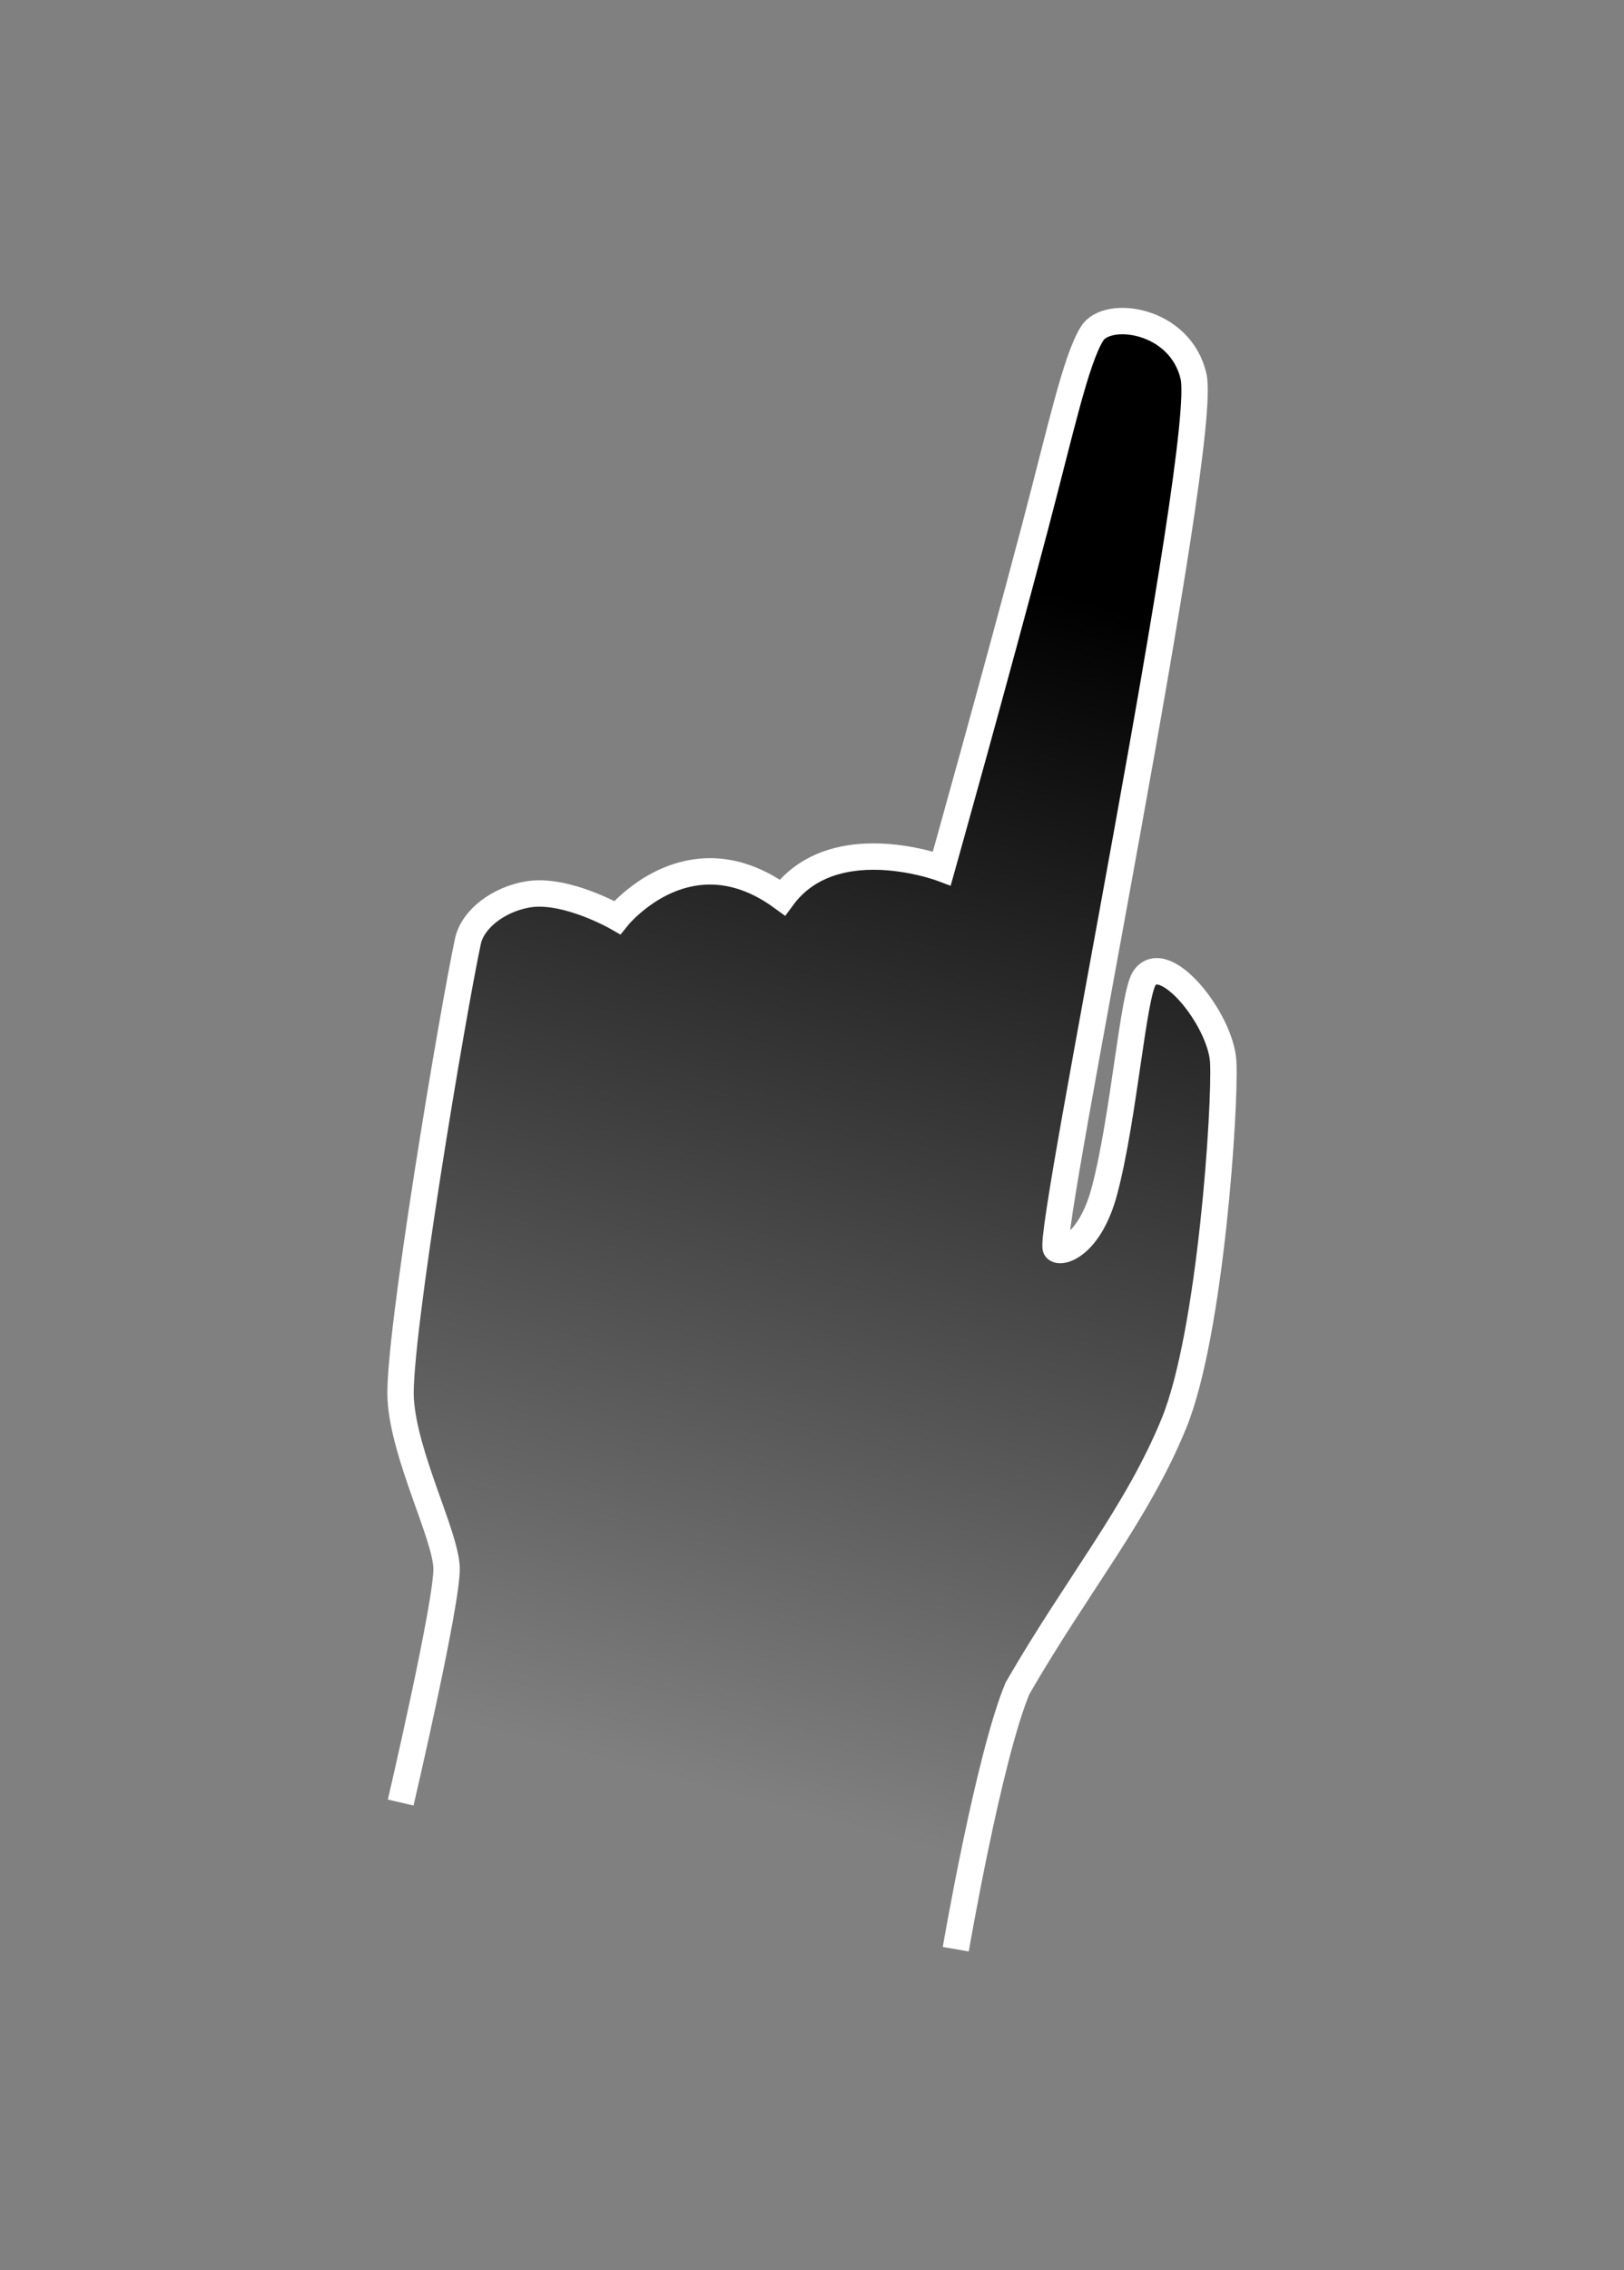 <?xml version="1.0" encoding="utf-8"?>
<!-- Generator: Adobe Illustrator 17.0.0, SVG Export Plug-In . SVG Version: 6.00 Build 0)  -->
<!DOCTYPE svg PUBLIC "-//W3C//DTD SVG 1.1//EN" "http://www.w3.org/Graphics/SVG/1.1/DTD/svg11.dtd">
<svg version="1.1" id="Layer_1" xmlns="http://www.w3.org/2000/svg" xmlns:xlink="http://www.w3.org/1999/xlink" x="0px" y="0px"
	 width="184.751px" height="258.093px" viewBox="0 0 184.751 258.093" enable-background="new 0 0 184.751 258.093"
	 xml:space="preserve">
<rect x="0" y="0" width="184.751" height="258.093" fill="#808080" stroke="none"/>
<linearGradient id="SVGID_1_" gradientUnits="userSpaceOnUse" x1="120.35" y1="34.252" x2="72.676" y2="212.175">
	<stop  offset="0.175" style="stop-color:#000000"/>
	<stop  offset="0.942" style="stop-color:#000000;stop-opacity:0"/>
</linearGradient>
<path fill="url(#SVGID_1_)" stroke="#FFFFFF" stroke-width="3" stroke-miterlimit="10" d="M108.731,221.592
	c0,0,3.74-21.797,7.027-29.668c6.894-11.919,13.605-19.867,17.801-30.137c4.196-10.27,5.865-36.251,5.599-41.065
	s-6.683-12.823-8.96-9.534c-1.293,1.868-2.34,15.844-4.543,24.162c-1.676,6.33-5.059,7.241-5.53,6.578
	c-1.089-1.533,17.439-91.372,15.654-99.139c-1.501-6.529-9.826-7.654-11.554-4.845c-1.856,3.018-3.555,10.91-6.45,21.879
	c-4.642,17.587-10.63,38.897-10.63,38.897s-4.05-1.523-8.604-1.324c-3.385,0.148-7.049,1.247-9.534,4.632
	c-3.454-2.524-6.634-3.182-9.358-2.915c-5.719,0.56-9.426,5.195-9.426,5.195s-5.849-3.359-10.172-2.631
	c-3.287,0.555-6.265,2.762-6.818,5.33c-1.682,7.81-8.051,45.568-7.648,52.067s5.08,15.381,5.218,19.146s-5.218,26.696-5.218,26.696"
	/>
</svg>
